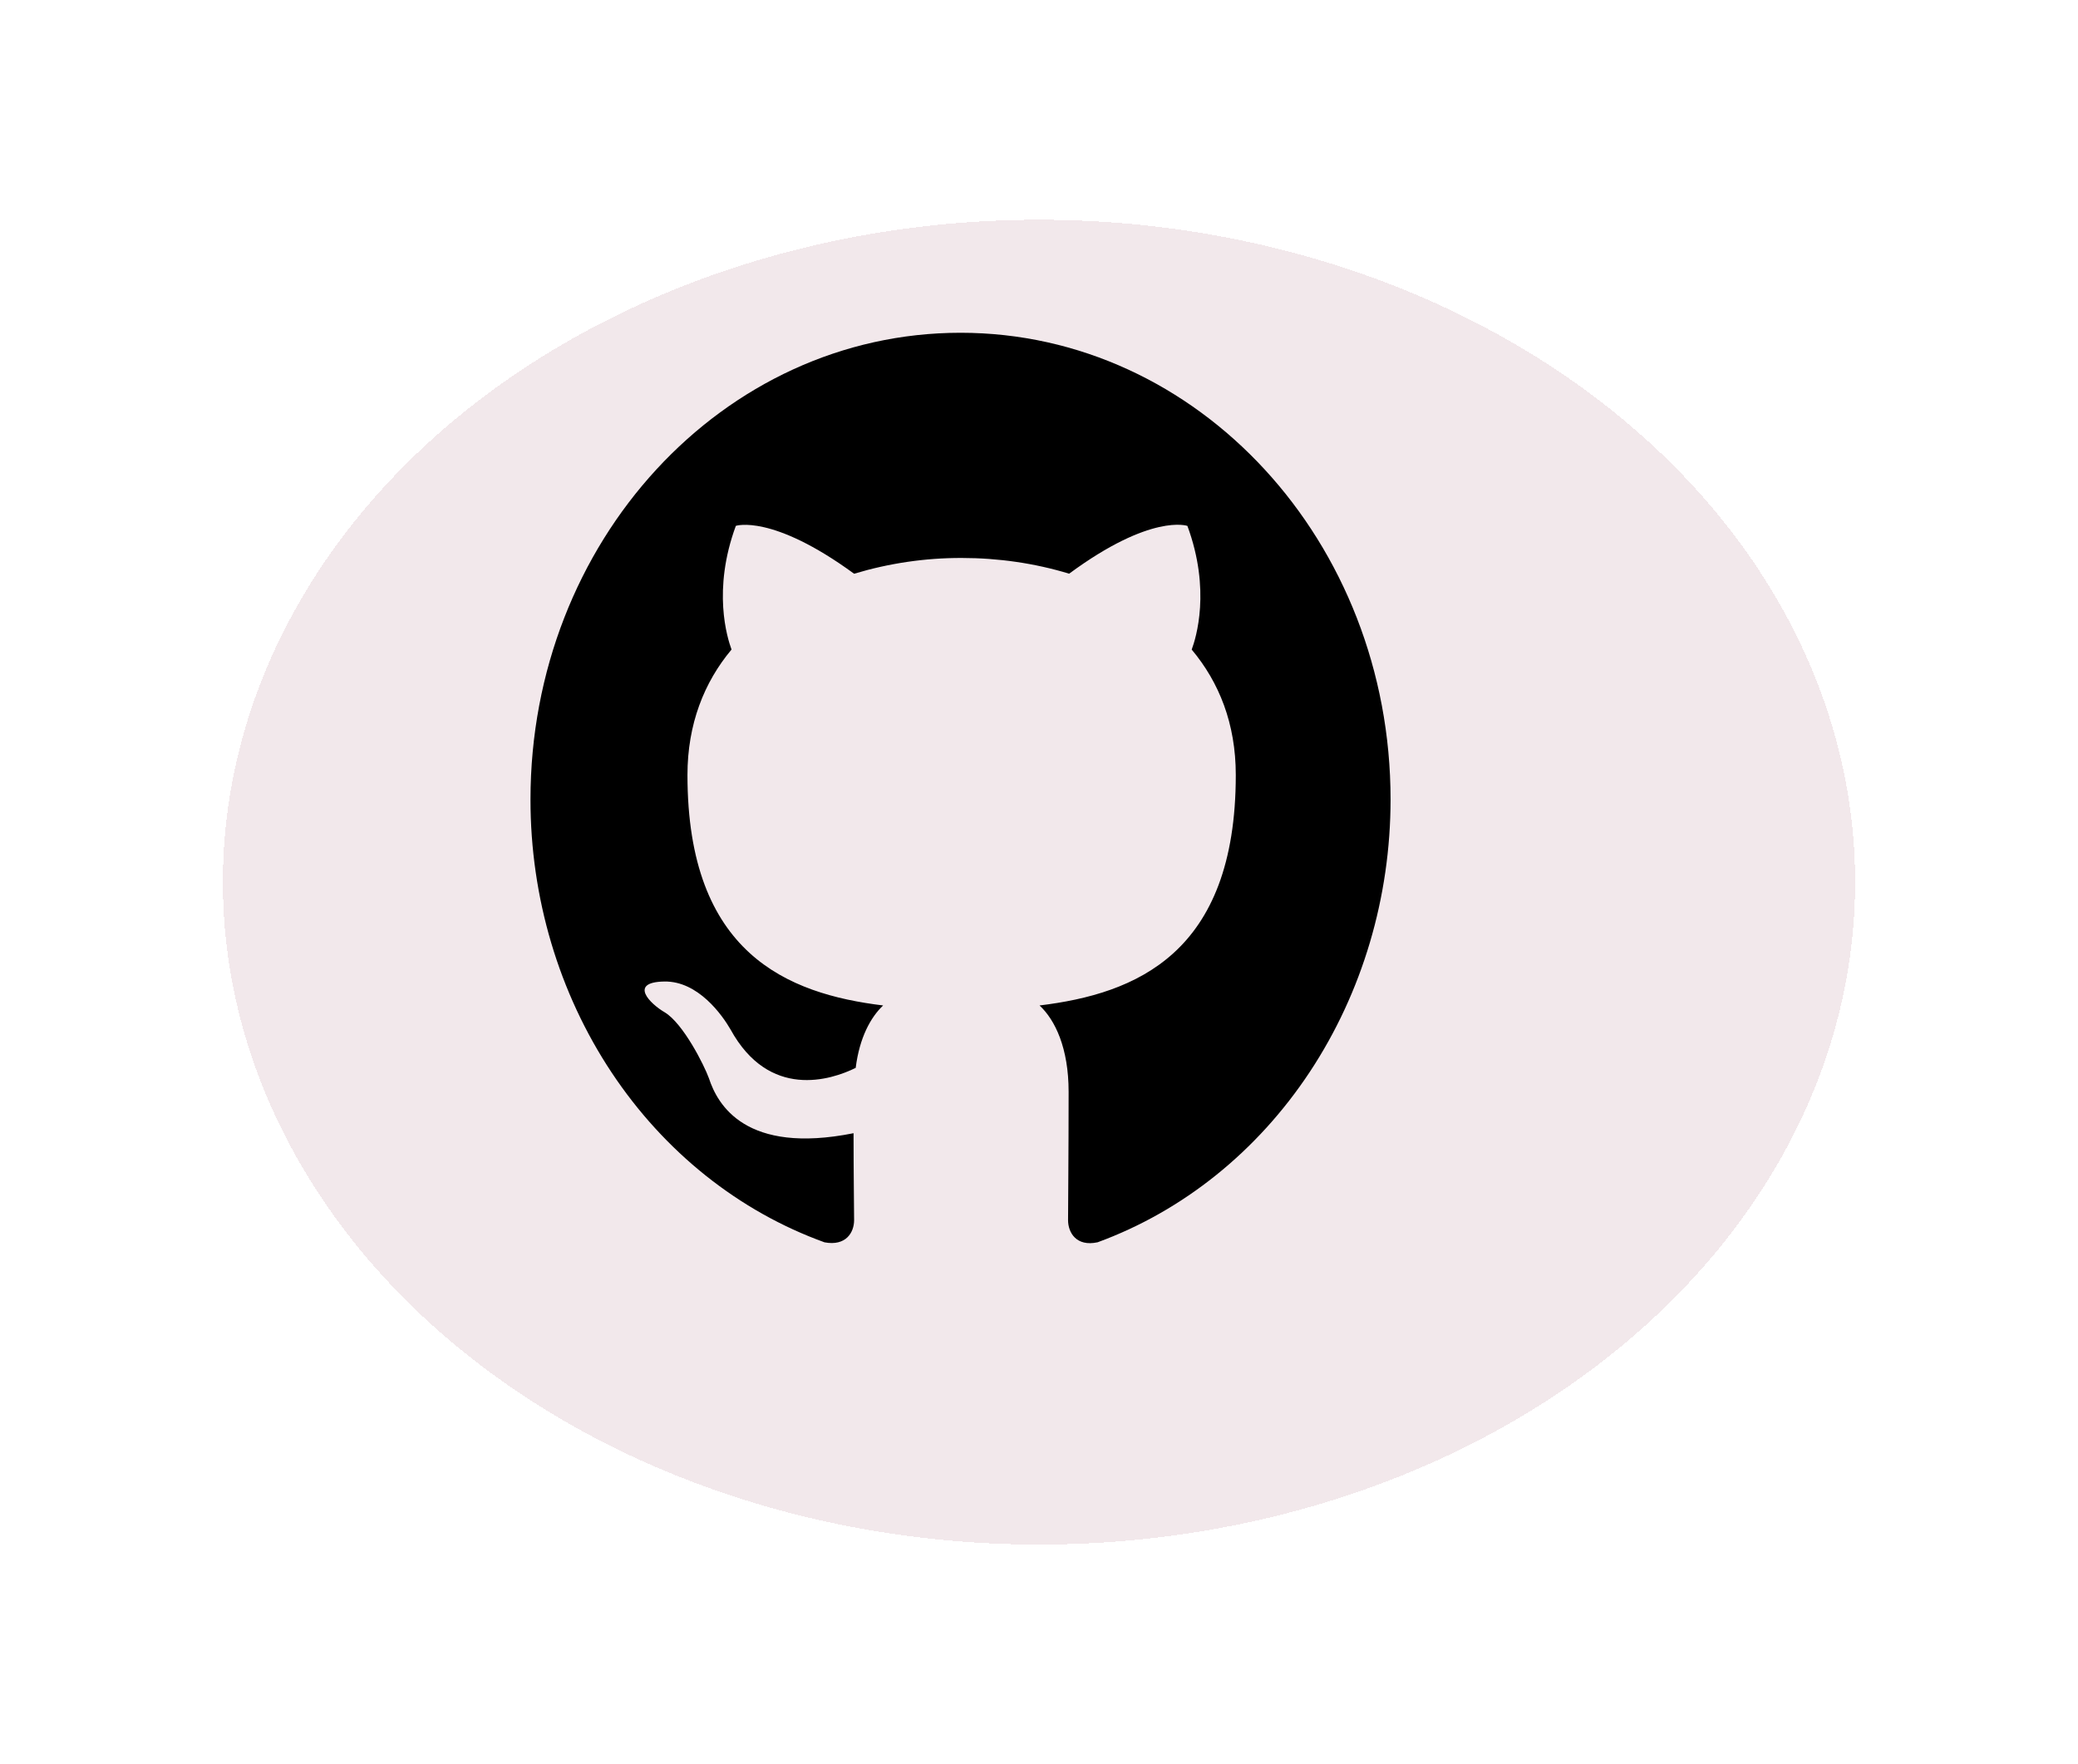 <svg width="331" height="281" viewBox="0 0 331 281" fill="none" xmlns="http://www.w3.org/2000/svg">
<g filter="url(#filter0_df_110_419)">
<ellipse cx="152.5" cy="127.5" rx="130" ry="105.5" fill="#DDC4CB" fill-opacity="0.38" shape-rendering="crispEdges"/>
</g>
<path d="M153.003 53C115.155 53 84.5 86.265 84.5 127.336C84.492 142.94 89.012 158.151 97.418 170.81C105.825 183.47 117.692 192.936 131.336 197.865C134.761 198.512 136.049 196.282 136.049 194.327C136.049 192.565 135.96 186.715 135.96 180.486C118.752 183.927 114.299 175.936 112.929 171.751C112.155 169.61 108.819 163.017 105.907 161.248C103.51 159.857 100.085 156.416 105.818 156.327C111.216 156.23 115.066 161.716 116.354 163.946C122.519 175.185 132.363 172.026 136.302 170.079C136.905 165.247 138.7 161.998 140.673 160.14C125.431 158.282 109.504 151.866 109.504 123.433C109.504 115.345 112.155 108.663 116.525 103.452C115.84 101.593 113.443 93.974 117.21 83.753C117.21 83.753 122.944 81.805 136.049 91.379C141.625 89.7 147.387 88.855 153.175 88.867C158.997 88.867 164.82 89.7 170.301 91.372C183.405 81.708 189.139 83.76 189.139 83.76C192.907 93.981 190.509 101.601 189.824 103.459C194.188 108.663 196.846 115.256 196.846 123.433C196.846 151.963 180.836 158.282 165.588 160.14C168.074 162.459 170.218 166.919 170.218 173.892C170.218 183.831 170.129 191.822 170.129 194.334C170.129 196.282 171.417 198.601 174.842 197.858C188.439 192.875 200.254 183.39 208.623 170.74C216.993 158.089 221.497 142.909 221.5 127.336C221.5 86.265 190.845 53 152.997 53H153.003Z" fill="black"/>
<defs>
<filter id="filter0_df_110_419" x="0.5" y="0" width="330" height="281" filterUnits="userSpaceOnUse" color-interpolation-filters="sRGB">
<feFlood flood-opacity="0" result="BackgroundImageFix"/>
<feColorMatrix in="SourceAlpha" type="matrix" values="0 0 0 0 0 0 0 0 0 0 0 0 0 0 0 0 0 0 127 0" result="hardAlpha"/>
<feOffset dx="13" dy="13"/>
<feGaussianBlur stdDeviation="17.5"/>
<feComposite in2="hardAlpha" operator="out"/>
<feColorMatrix type="matrix" values="0 0 0 0 0 0 0 0 0 0 0 0 0 0 0 0 0 0 0.25 0"/>
<feBlend mode="normal" in2="BackgroundImageFix" result="effect1_dropShadow_110_419"/>
<feBlend mode="normal" in="SourceGraphic" in2="effect1_dropShadow_110_419" result="shape"/>
<feGaussianBlur stdDeviation="2" result="effect2_foregroundBlur_110_419"/>
</filter>
</defs>
</svg>
